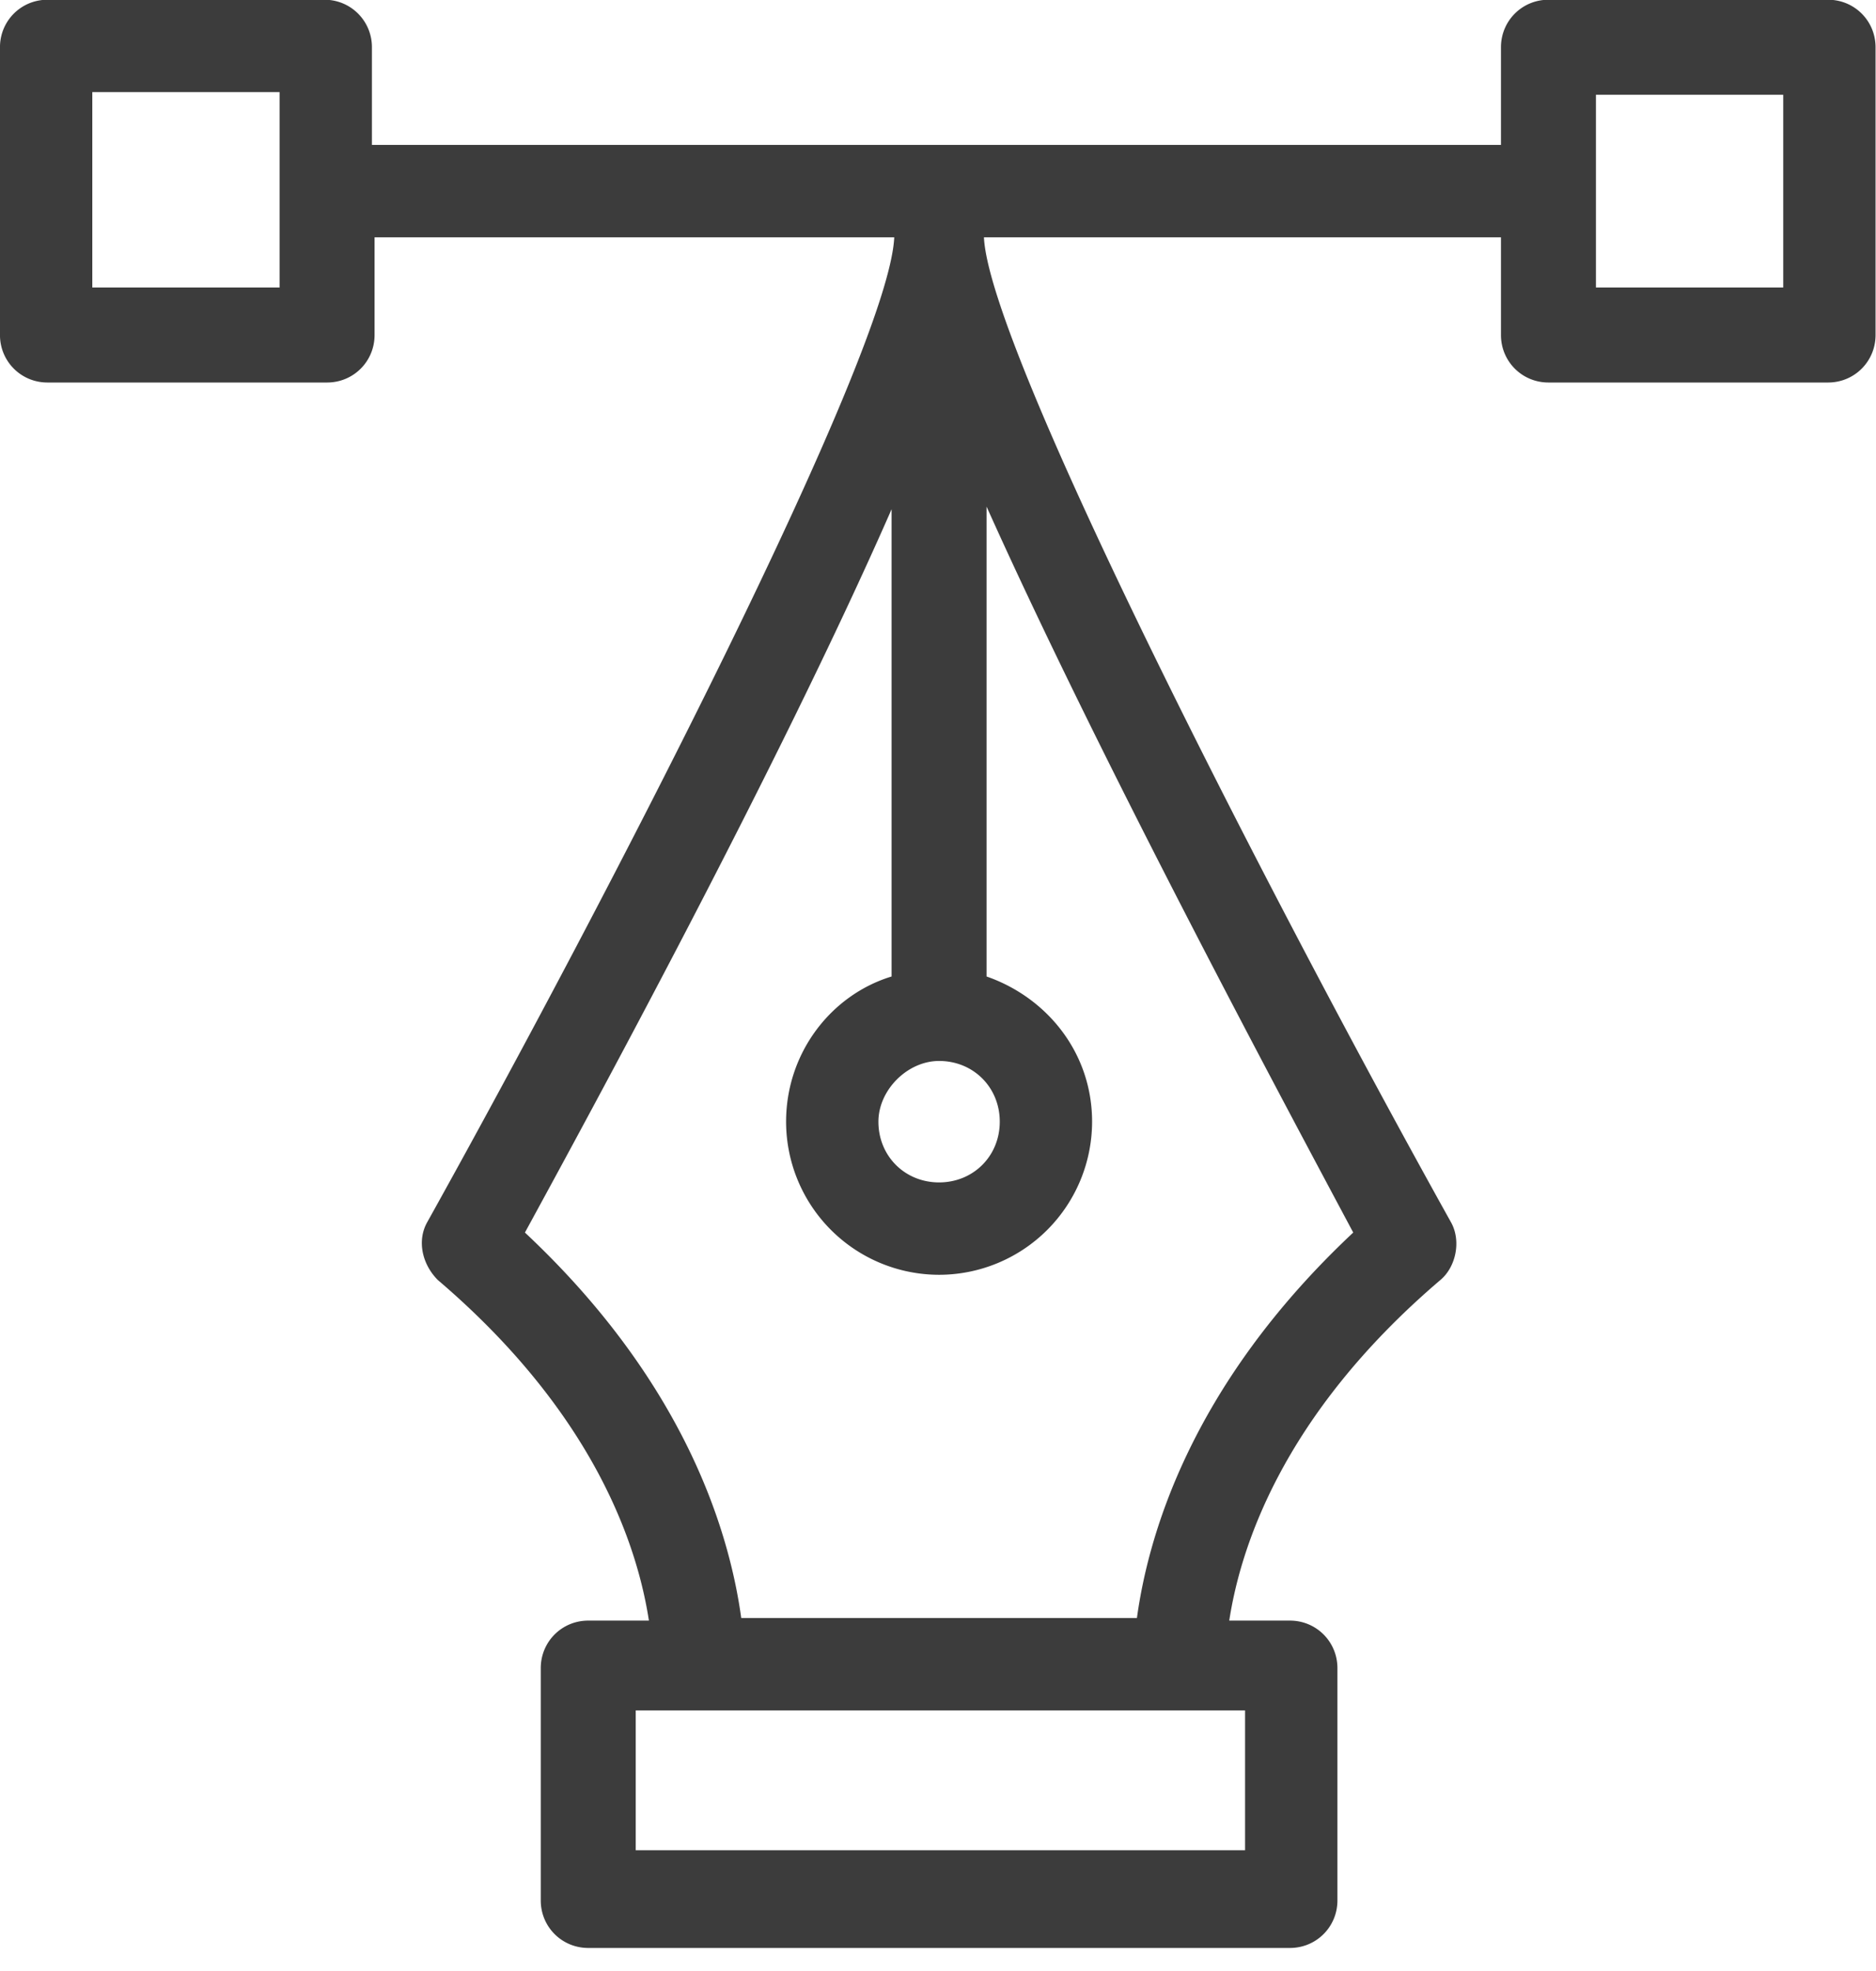 <svg xmlns="http://www.w3.org/2000/svg" width="80" height="84">
    <path fill="#3C3C3C" fill-rule="evenodd" d="M77.956-.011H66.032c-1.125 0-2.025.9-2.025 2.025v4.163H15.86V2.014a2.016 2.016 0 0 0-2.024-2.025H2.024c-1.125 0-2.025.9-2.025 2.025v12.263c0 1.125.9 2.025 2.025 2.025h11.924c1.125 0 2.025-.9 2.025-2.025v-4.163h22.161c-.225 4.951-12.262 28.24-19.911 41.965-.45.788-.225 1.8.45 2.475 6.862 5.85 8.549 11.589 8.999 14.513h-2.587c-1.125 0-2.025.9-2.025 2.026v9.9c0 1.125.9 2.025 2.025 2.025h29.923c1.125 0 2.025-.9 2.025-2.025v-9.9c0-1.126-.9-2.026-2.025-2.026H52.42c.45-2.924 2.138-8.663 9-14.513.675-.562.9-1.687.45-2.475-7.65-13.725-19.686-37.127-19.911-41.965h22.048v4.163c0 1.125.9 2.025 2.025 2.025h11.924c1.125 0 2.025-.9 2.025-2.025V2.014c0-1.125-.9-2.025-2.025-2.025zM11.923 12.252H3.936V3.926h7.987v8.326zm28.123 32.964c1.463 0 2.588 1.125 2.588 2.588s-1.125 2.588-2.588 2.588c-1.462 0-2.587-1.125-2.587-2.588 0-1.35 1.237-2.588 2.587-2.588zm13.049 33.639H27.11v-5.962h25.985v5.962zm-4.612-9.9H31.609c-.45-3.263-2.137-9.788-9.224-16.426 2.7-4.95 10.799-19.801 15.636-30.827v19.914c-2.587.788-4.499 3.262-4.499 6.188a6.53 6.53 0 0 0 6.524 6.525 6.53 6.53 0 0 0 6.525-6.525c0-2.926-1.913-5.288-4.5-6.188V21.59c4.95 11.026 12.937 25.876 15.636 30.939-7.086 6.638-8.774 13.163-9.224 16.426zm27.561-56.703h-7.987V8.539v-.337-4.163h7.987v8.213z"/>
</svg>
